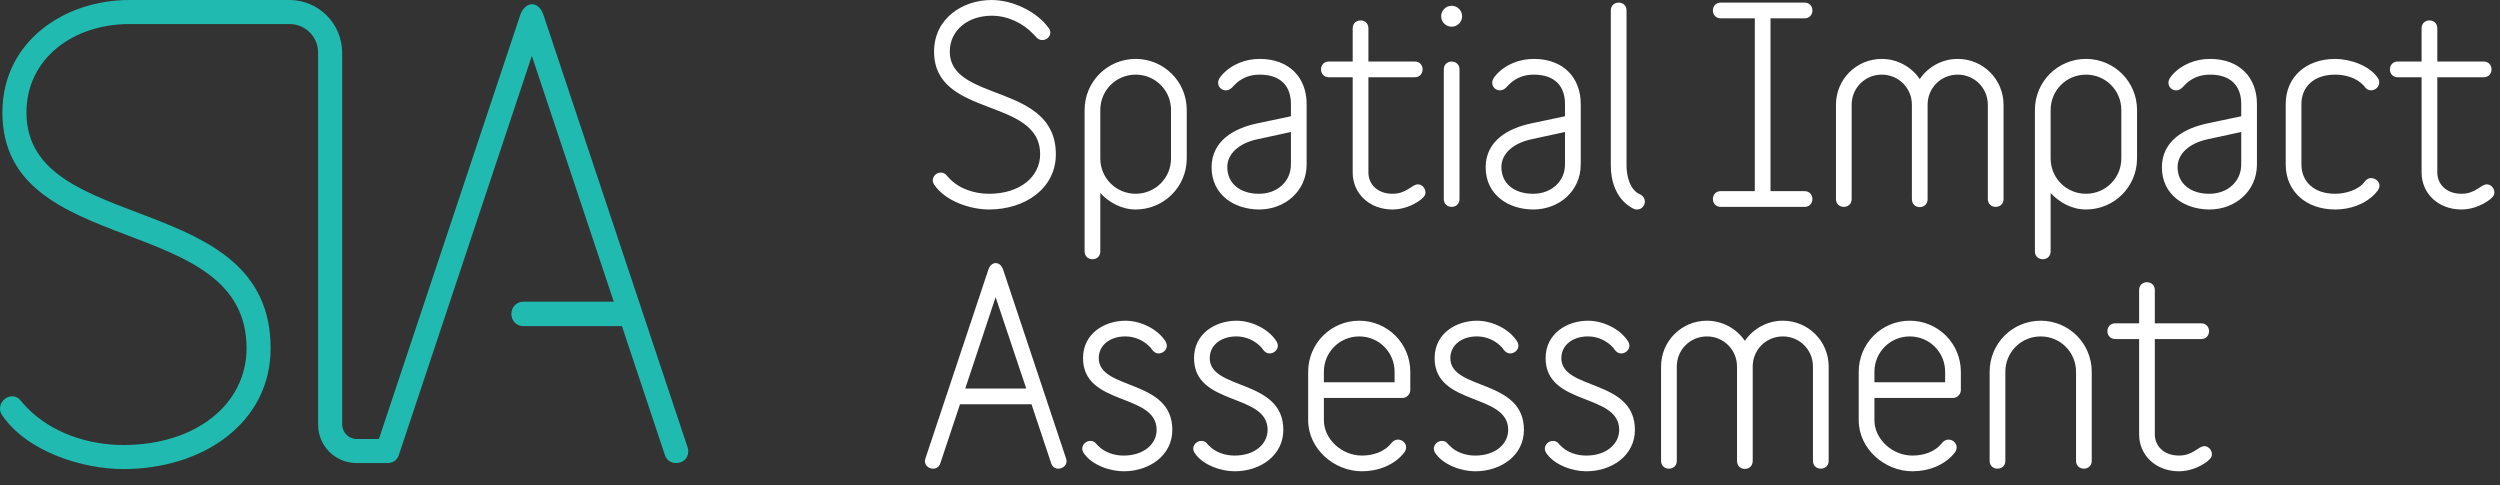 <?xml version="1.0" encoding="UTF-8" standalone="no"?>
<svg width="170px" height="33px" viewBox="0 0 170 33" version="1.1" xmlns="http://www.w3.org/2000/svg" xmlns:xlink="http://www.w3.org/1999/xlink" xmlns:sketch="http://www.bohemiancoding.com/sketch/ns">
    <rect x="0" y="0" width="170" height="33" fill="#333333" stroke="none"/>
    <!-- Generator: Sketch 3.5.2 (25235) - http://www.bohemiancoding.com/sketch -->
    <title>SIA-full-neg</title>
    <desc>Created with Sketch.</desc>
    <defs></defs>
    <g id="Page-1" stroke="none" stroke-width="1" fill="none" fill-rule="evenodd" sketch:type="MSPage">
        <g id="1-7" sketch:type="MSArtboardGroup" transform="translate(-558, -980)">
            <g id="SIA-full-neg" sketch:type="MSLayerGroup" transform="translate(558, 980)">
                <path d="M67.257,14.245 C65.992,14.245 64.301,13.693 63.535,12.571 C63.464,12.465 63.428,12.358 63.428,12.269 C63.428,11.966 63.695,11.734 63.98,11.734 C64.141,11.734 64.283,11.805 64.408,11.966 C64.408,11.966 64.461,12.037 64.55,12.126 C65.245,12.856 66.278,13.177 67.257,13.177 C69.358,13.177 70.729,12.02 70.729,10.488 C70.729,6.588 63.517,8.049 63.517,3.508 C63.517,1.264 65.44,2.22044605e-14 67.434,2.22044605e-14 C68.823,2.22044605e-14 70.461,0.748 71.298,1.887 C71.388,1.994 71.423,2.101 71.423,2.208 C71.423,2.493 71.174,2.724 70.889,2.724 C70.729,2.724 70.587,2.671 70.461,2.529 C70.461,2.529 70.391,2.439 70.265,2.315 C69.536,1.549 68.503,1.069 67.434,1.069 C65.832,1.069 64.586,2.047 64.586,3.508 C64.586,6.98 71.797,5.627 71.797,10.488 C71.797,12.838 69.678,14.245 67.257,14.245 Z M79.629,7.479 C79.629,6.143 78.561,5.075 77.226,5.075 C75.891,5.075 74.821,6.143 74.821,7.479 L74.821,10.773 C74.821,12.108 75.891,13.176 77.226,13.176 C78.561,13.176 79.629,12.108 79.629,10.773 L79.629,7.479 Z M74.821,17.094 C74.821,17.45 74.555,17.628 74.288,17.628 C74.021,17.628 73.753,17.45 73.753,17.094 L73.753,7.479 C73.753,5.556 75.303,4.006 77.226,4.006 C79.149,4.006 80.699,5.556 80.699,7.479 L80.699,10.773 C80.699,12.696 79.149,14.245 77.226,14.245 C76.282,14.245 75.427,13.782 74.821,13.123 L74.821,17.094 Z M87.783,8.975 L85.486,9.473 C84.257,9.74 83.456,10.452 83.456,11.36 C83.456,12.464 84.311,13.177 85.61,13.177 C86.856,13.177 87.783,12.34 87.783,11.182 L87.783,8.975 Z M85.628,14.245 C83.936,14.245 82.388,13.248 82.388,11.378 C82.388,9.597 83.882,8.725 85.504,8.387 L87.783,7.906 L87.783,7.068 C87.783,5.876 87.105,5.075 85.663,5.075 C84.987,5.075 84.542,5.288 84.168,5.573 C83.812,5.858 83.723,6.143 83.349,6.143 C83.082,6.143 82.833,5.929 82.833,5.627 C82.833,5.431 82.957,5.253 83.082,5.111 C83.723,4.38 84.684,4.006 85.663,4.006 C87.676,4.006 88.851,5.288 88.851,7.068 L88.851,11.182 C88.851,13.016 87.355,14.245 85.628,14.245 Z M96.576,13.604 C96.043,13.996 95.366,14.245 94.69,14.245 C93.122,14.245 91.983,13.159 91.983,11.734 L91.983,5.253 L90.362,5.253 C90.006,5.253 89.829,4.986 89.829,4.718 C89.829,4.452 90.006,4.184 90.362,4.184 L91.983,4.184 L91.983,1.923 C91.983,1.567 92.25,1.389 92.516,1.389 C92.784,1.389 93.052,1.567 93.052,1.923 L93.052,4.184 L96.203,4.184 C96.559,4.184 96.737,4.452 96.737,4.718 C96.737,4.986 96.559,5.253 96.203,5.253 L93.052,5.253 L93.052,11.734 C93.052,12.518 93.656,13.176 94.69,13.176 C95.669,13.176 96.007,12.536 96.417,12.536 C96.701,12.536 96.932,12.803 96.932,13.088 C96.932,13.319 96.755,13.462 96.576,13.604 Z M98.712,14.067 C98.444,14.067 98.178,13.889 98.178,13.533 L98.178,4.718 C98.178,4.363 98.444,4.185 98.712,4.185 C98.978,4.185 99.246,4.363 99.246,4.718 L99.246,13.533 C99.246,13.889 98.978,14.067 98.712,14.067 Z M98.712,0.392 C99.104,0.392 99.424,0.712 99.424,1.104 C99.424,1.496 99.104,1.816 98.712,1.816 C98.32,1.816 97.999,1.496 97.999,1.104 C97.999,0.712 98.32,0.392 98.712,0.392 Z M106.42,8.975 L104.124,9.473 C102.896,9.74 102.094,10.452 102.094,11.36 C102.094,12.464 102.948,13.177 104.248,13.177 C105.495,13.177 106.42,12.34 106.42,11.182 L106.42,8.975 Z M104.266,14.245 C102.575,14.245 101.025,13.248 101.025,11.378 C101.025,9.597 102.521,8.725 104.141,8.387 L106.42,7.906 L106.42,7.068 C106.42,5.876 105.744,5.075 104.302,5.075 C103.626,5.075 103.18,5.288 102.806,5.573 C102.451,5.858 102.36,6.143 101.987,6.143 C101.72,6.143 101.471,5.929 101.471,5.627 C101.471,5.431 101.596,5.253 101.72,5.111 C102.36,4.38 103.322,4.006 104.302,4.006 C106.315,4.006 107.49,5.288 107.49,7.068 L107.49,11.182 C107.49,13.016 105.993,14.245 104.266,14.245 Z M111.334,14.245 C111.28,14.245 111.191,14.245 111.12,14.209 C111.12,14.209 111.013,14.174 110.835,14.05 C109.91,13.461 109.535,12.34 109.535,11.272 L109.535,0.712 C109.535,0.356 109.803,0.178 110.069,0.178 C110.336,0.178 110.604,0.356 110.604,0.712 L110.604,11.272 C110.604,11.93 110.817,12.909 111.511,13.212 C111.744,13.319 111.85,13.515 111.85,13.711 C111.85,13.978 111.637,14.245 111.334,14.245 Z M122.711,14.067 L117.013,14.067 C116.656,14.067 116.477,13.8 116.477,13.533 C116.477,13.266 116.656,12.998 117.013,12.998 L119.327,12.998 L119.327,1.247 L117.013,1.247 C116.656,1.247 116.477,0.979 116.477,0.712 C116.477,0.445 116.656,0.178 117.013,0.178 L122.711,0.178 C123.066,0.178 123.244,0.445 123.244,0.712 C123.244,0.979 123.066,1.247 122.711,1.247 L120.395,1.247 L120.395,12.998 L122.711,12.998 C123.066,12.998 123.244,13.266 123.244,13.533 C123.244,13.8 123.066,14.067 122.711,14.067 Z M135.706,14.067 C135.44,14.067 135.172,13.889 135.172,13.533 L135.172,7.123 C135.172,5.983 134.264,5.075 133.124,5.075 C131.984,5.075 131.077,5.983 131.077,7.123 L131.077,13.533 C131.077,13.906 130.81,14.084 130.543,14.084 C130.275,14.084 130.008,13.906 130.008,13.533 L130.008,7.123 C130.008,5.983 129.101,5.075 127.961,5.075 C126.821,5.075 125.913,5.983 125.913,7.123 L125.913,13.533 C125.913,13.889 125.646,14.067 125.379,14.067 C125.111,14.067 124.845,13.889 124.845,13.533 L124.845,7.123 C124.845,5.395 126.234,4.006 127.961,4.006 C129.029,4.006 129.991,4.558 130.543,5.378 C131.094,4.558 132.056,4.006 133.124,4.006 C134.852,4.006 136.241,5.395 136.241,7.123 L136.241,13.533 C136.241,13.889 135.974,14.067 135.706,14.067 Z M144.25,7.479 C144.25,6.143 143.182,5.075 141.847,5.075 C140.511,5.075 139.443,6.143 139.443,7.479 L139.443,10.773 C139.443,12.108 140.511,13.176 141.847,13.176 C143.182,13.176 144.25,12.108 144.25,10.773 L144.25,7.479 Z M139.443,17.094 C139.443,17.45 139.176,17.628 138.908,17.628 C138.642,17.628 138.374,17.45 138.374,17.094 L138.374,7.479 C138.374,5.556 139.924,4.006 141.847,4.006 C143.77,4.006 145.319,5.556 145.319,7.479 L145.319,10.773 C145.319,12.696 143.77,14.245 141.847,14.245 C140.903,14.245 140.048,13.782 139.443,13.123 L139.443,17.094 Z M152.404,8.975 L150.107,9.473 C148.878,9.74 148.076,10.452 148.076,11.36 C148.076,12.464 148.931,13.177 150.232,13.177 C151.478,13.177 152.404,12.34 152.404,11.182 L152.404,8.975 Z M150.248,14.245 C148.558,14.245 147.009,13.248 147.009,11.378 C147.009,9.597 148.504,8.725 150.125,8.387 L152.404,7.906 L152.404,7.068 C152.404,5.876 151.727,5.075 150.285,5.075 C149.608,5.075 149.162,5.288 148.789,5.573 C148.433,5.858 148.344,6.143 147.969,6.143 C147.703,6.143 147.454,5.929 147.454,5.627 C147.454,5.431 147.578,5.253 147.703,5.111 C148.344,4.38 149.304,4.006 150.285,4.006 C152.297,4.006 153.472,5.288 153.472,7.068 L153.472,11.182 C153.472,13.016 151.977,14.245 150.248,14.245 Z M161.697,12.945 C161.697,12.945 161.625,13.035 161.501,13.177 C160.806,13.906 159.791,14.245 158.794,14.245 C156.817,14.245 155.429,13.016 155.429,11.182 L155.429,7.068 C155.429,5.235 156.817,4.007 158.794,4.007 C159.774,4.007 161.11,4.434 161.697,5.306 C161.767,5.413 161.786,5.52 161.786,5.609 C161.786,5.911 161.518,6.143 161.234,6.143 C161.091,6.143 160.931,6.09 160.806,5.911 C160.806,5.911 160.788,5.876 160.718,5.805 C160.236,5.288 159.488,5.075 158.794,5.075 C157.316,5.075 156.497,5.929 156.497,7.068 L156.497,11.182 C156.497,12.322 157.316,13.177 158.794,13.177 C159.471,13.177 160.397,12.928 160.806,12.34 C160.931,12.18 161.091,12.108 161.234,12.108 C161.518,12.108 161.804,12.34 161.804,12.624 C161.804,12.731 161.767,12.838 161.697,12.945 Z M169.262,13.604 C168.728,13.996 168.052,14.245 167.376,14.245 C165.808,14.245 164.668,13.159 164.668,11.734 L164.668,5.253 L163.048,5.253 C162.692,5.253 162.514,4.986 162.514,4.718 C162.514,4.452 162.692,4.184 163.048,4.184 L164.668,4.184 L164.668,1.923 C164.668,1.567 164.936,1.389 165.202,1.389 C165.47,1.389 165.737,1.567 165.737,1.923 L165.737,4.184 L168.888,4.184 C169.245,4.184 169.423,4.452 169.423,4.718 C169.423,4.986 169.245,5.253 168.888,5.253 L165.737,5.253 L165.737,11.734 C165.737,12.518 166.342,13.176 167.376,13.176 C168.355,13.176 168.693,12.536 169.102,12.536 C169.387,12.536 169.618,12.803 169.618,13.088 C169.618,13.319 169.441,13.462 169.262,13.604 Z M67.702,20.206 L65.637,26.42 L69.785,26.42 L67.702,20.206 Z M71.957,31.869 C71.762,31.869 71.566,31.762 71.477,31.495 L70.142,27.489 L65.28,27.489 L63.945,31.495 C63.855,31.762 63.66,31.869 63.446,31.869 C63.178,31.869 62.894,31.673 62.894,31.352 C62.894,31.299 62.912,31.228 62.929,31.174 L67.203,18.354 C67.31,18.033 67.506,17.891 67.702,17.891 C67.916,17.891 68.111,18.033 68.218,18.354 L72.491,31.174 C72.51,31.228 72.527,31.299 72.527,31.352 C72.527,31.673 72.242,31.869 71.957,31.869 Z M76.406,32.047 C75.498,32.047 74.252,31.637 73.7,30.818 C73.628,30.711 73.593,30.605 73.593,30.516 C73.593,30.213 73.861,29.982 74.145,29.982 C74.306,29.982 74.448,30.035 74.572,30.213 C74.572,30.213 74.608,30.248 74.661,30.302 C75.107,30.765 75.766,30.979 76.406,30.979 C77.795,30.979 78.651,30.177 78.651,29.233 C78.651,26.705 73.646,27.631 73.646,24.354 C73.646,22.663 75.124,21.809 76.531,21.809 C77.528,21.809 78.703,22.343 79.256,23.215 C79.309,23.304 79.345,23.411 79.345,23.518 C79.345,23.803 79.06,24.034 78.793,24.034 C78.632,24.034 78.472,23.963 78.347,23.784 C78.347,23.784 78.312,23.749 78.259,23.66 C77.831,23.18 77.208,22.876 76.531,22.876 C75.462,22.876 74.715,23.482 74.715,24.354 C74.715,26.562 79.718,25.743 79.718,29.233 C79.718,30.961 78.17,32.047 76.406,32.047 Z M83.954,32.047 C83.047,32.047 81.8,31.637 81.248,30.818 C81.176,30.711 81.141,30.605 81.141,30.516 C81.141,30.213 81.409,29.982 81.693,29.982 C81.854,29.982 81.996,30.035 82.12,30.213 C82.12,30.213 82.156,30.248 82.209,30.302 C82.654,30.765 83.313,30.979 83.954,30.979 C85.343,30.979 86.198,30.177 86.198,29.233 C86.198,26.705 81.194,27.631 81.194,24.354 C81.194,22.663 82.672,21.809 84.079,21.809 C85.077,21.809 86.251,22.343 86.804,23.215 C86.857,23.304 86.893,23.411 86.893,23.518 C86.893,23.803 86.608,24.034 86.34,24.034 C86.18,24.034 86.02,23.963 85.895,23.784 C85.895,23.784 85.86,23.749 85.807,23.66 C85.378,23.18 84.756,22.876 84.079,22.876 C83.01,22.876 82.262,23.482 82.262,24.354 C82.262,26.562 87.266,25.743 87.266,29.233 C87.266,30.961 85.718,32.047 83.954,32.047 Z M94.832,25.281 C94.832,23.945 93.763,22.877 92.428,22.877 C91.092,22.877 90.024,23.945 90.024,25.281 L90.024,25.993 L94.832,25.993 L94.832,25.281 Z M95.366,27.061 L90.024,27.061 L90.024,28.575 C90.024,29.857 91.235,30.978 92.607,30.978 C93.283,30.978 94.102,30.783 94.618,30.123 C94.743,29.964 94.921,29.892 95.063,29.892 C95.348,29.892 95.616,30.123 95.616,30.409 C95.616,30.516 95.58,30.64 95.508,30.747 C94.832,31.637 93.693,32.047 92.607,32.047 C90.736,32.047 88.955,30.534 88.955,28.575 L88.955,25.281 C88.955,23.358 90.505,21.808 92.428,21.808 C94.351,21.808 95.9,23.358 95.9,25.281 L95.9,26.527 C95.9,26.812 95.65,27.061 95.366,27.061 Z M100.314,32.047 C99.406,32.047 98.16,31.637 97.607,30.818 C97.537,30.711 97.5,30.605 97.5,30.516 C97.5,30.213 97.768,29.982 98.053,29.982 C98.213,29.982 98.355,30.035 98.481,30.213 L98.57,30.302 C99.015,30.765 99.673,30.979 100.314,30.979 C101.702,30.979 102.558,30.177 102.558,29.233 C102.558,26.705 97.554,27.631 97.554,24.354 C97.554,22.663 99.032,21.809 100.439,21.809 C101.437,21.809 102.611,22.343 103.163,23.215 C103.217,23.304 103.252,23.411 103.252,23.518 C103.252,23.803 102.968,24.034 102.7,24.034 C102.541,24.034 102.38,23.963 102.255,23.784 C102.255,23.784 102.22,23.749 102.166,23.66 C101.739,23.18 101.115,22.876 100.439,22.876 C99.371,22.876 98.623,23.482 98.623,24.354 C98.623,26.562 103.627,25.743 103.627,29.233 C103.627,30.961 102.077,32.047 100.314,32.047 Z M107.862,32.047 C106.954,32.047 105.708,31.637 105.155,30.818 C105.085,30.711 105.048,30.605 105.048,30.516 C105.048,30.213 105.316,29.982 105.601,29.982 C105.761,29.982 105.903,30.035 106.029,30.213 L106.117,30.302 C106.563,30.765 107.221,30.979 107.862,30.979 C109.25,30.979 110.106,30.177 110.106,29.233 C110.106,26.705 105.102,27.631 105.102,24.354 C105.102,22.663 106.579,21.809 107.987,21.809 C108.984,21.809 110.159,22.343 110.711,23.215 C110.765,23.304 110.8,23.411 110.8,23.518 C110.8,23.803 110.516,24.034 110.248,24.034 C110.088,24.034 109.928,23.963 109.803,23.784 C109.803,23.784 109.768,23.749 109.714,23.66 C109.287,23.18 108.663,22.876 107.987,22.876 C106.919,22.876 106.171,23.482 106.171,24.354 C106.171,26.562 111.174,25.743 111.174,29.233 C111.174,30.961 109.625,32.047 107.862,32.047 Z M123.815,31.869 C123.547,31.869 123.281,31.691 123.281,31.335 L123.281,24.924 C123.281,23.785 122.373,22.877 121.233,22.877 C120.093,22.877 119.185,23.785 119.185,24.924 L119.185,31.335 C119.185,31.708 118.919,31.886 118.651,31.886 C118.383,31.886 118.117,31.708 118.117,31.335 L118.117,24.924 C118.117,23.785 117.209,22.877 116.069,22.877 C114.929,22.877 114.022,23.785 114.022,24.924 L114.022,31.335 C114.022,31.691 113.754,31.869 113.487,31.869 C113.22,31.869 112.953,31.691 112.953,31.335 L112.953,24.924 C112.953,23.197 114.342,21.808 116.069,21.808 C117.138,21.808 118.099,22.36 118.651,23.18 C119.203,22.36 120.165,21.808 121.233,21.808 C122.96,21.808 124.349,23.197 124.349,24.924 L124.349,31.335 C124.349,31.691 124.082,31.869 123.815,31.869 Z M132.269,25.281 C132.269,23.945 131.201,22.877 129.866,22.877 C128.53,22.877 127.461,23.945 127.461,25.281 L127.461,25.993 L132.269,25.993 L132.269,25.281 Z M132.804,27.061 L127.461,27.061 L127.461,28.575 C127.461,29.857 128.673,30.978 130.043,30.978 C130.721,30.978 131.539,30.783 132.056,30.123 C132.18,29.964 132.358,29.892 132.501,29.892 C132.786,29.892 133.052,30.123 133.052,30.409 C133.052,30.516 133.017,30.64 132.947,30.747 C132.269,31.637 131.129,32.047 130.043,32.047 C128.174,32.047 126.393,30.534 126.393,28.575 L126.393,25.281 C126.393,23.358 127.943,21.808 129.866,21.808 C131.789,21.808 133.338,23.358 133.338,25.281 L133.338,26.527 C133.338,26.812 133.089,27.061 132.804,27.061 Z M141.705,31.869 C141.438,31.869 141.171,31.691 141.171,31.335 L141.171,25.281 C141.171,23.945 140.103,22.877 138.767,22.877 C137.431,22.877 136.363,23.945 136.363,25.281 L136.363,31.335 C136.363,31.691 136.095,31.869 135.829,31.869 C135.561,31.869 135.295,31.691 135.295,31.335 L135.295,25.281 C135.295,23.358 136.843,21.808 138.767,21.808 C140.69,21.808 142.238,23.358 142.238,25.281 L142.238,31.335 C142.238,31.691 141.972,31.869 141.705,31.869 Z M150.054,31.406 C149.52,31.798 148.843,32.047 148.167,32.047 C146.6,32.047 145.46,30.961 145.46,29.536 L145.46,23.055 L143.839,23.055 C143.484,23.055 143.305,22.788 143.305,22.52 C143.305,22.254 143.484,21.986 143.839,21.986 L145.46,21.986 L145.46,19.725 C145.46,19.369 145.727,19.191 145.994,19.191 C146.26,19.191 146.528,19.369 146.528,19.725 L146.528,21.986 L149.679,21.986 C150.036,21.986 150.215,22.254 150.215,22.52 C150.215,22.788 150.036,23.055 149.679,23.055 L146.528,23.055 L146.528,29.536 C146.528,30.32 147.134,30.978 148.167,30.978 C149.145,30.978 149.484,30.338 149.893,30.338 C150.178,30.338 150.41,30.605 150.41,30.89 C150.41,31.121 150.231,31.264 150.054,31.406 Z" id="Fill-1" fill="#FFFFFF" sketch:type="MSShapeGroup"></path>
                <path d="M46.758,30.424 L36.944,0.981 C36.78,0.532 36.494,0.286 36.166,0.286 C35.881,0.286 35.553,0.532 35.39,0.981 L25.766,29.852 L24.263,29.852 C23.713,29.852 23.267,29.406 23.267,28.856 L23.267,3.59 C23.267,1.607 21.66,0 19.677,0 L8.792,0 C4.375,0 0.163,2.822 0.163,7.647 C0.163,17.707 16.766,14.312 16.766,23.677 C16.766,27.48 13.331,30.261 8.383,30.261 C6.011,30.261 3.516,29.443 1.84,27.726 C1.595,27.48 1.472,27.316 1.472,27.316 C1.308,27.071 1.063,26.948 0.818,26.948 C0.408,26.948 0,27.316 0,27.767 C0,27.93 0.041,28.094 0.163,28.257 C1.84,30.711 5.603,31.896 8.383,31.896 C13.822,31.896 18.402,28.748 18.402,23.677 C18.402,12.8 1.799,16.071 1.799,7.647 C1.799,4.008 4.948,1.636 8.792,1.636 L19.695,1.636 C20.764,1.636 21.631,2.502 21.631,3.571 L21.631,28.879 C21.631,30.32 22.799,31.487 24.24,31.487 L26.341,31.487 L26.346,31.487 L26.352,31.487 C26.364,31.487 26.375,31.486 26.387,31.485 C26.407,31.484 26.428,31.484 26.447,31.482 C26.472,31.479 26.496,31.475 26.521,31.471 C26.526,31.469 26.531,31.469 26.536,31.467 C26.796,31.415 27.03,31.246 27.13,30.915 L36.166,3.803 L41.737,20.515 L35.606,20.515 C35.065,20.515 34.774,20.931 34.774,21.347 C34.774,21.762 35.065,22.178 35.606,22.178 L42.292,22.178 L45.204,30.915 C45.326,31.324 45.654,31.487 45.981,31.487 C46.39,31.487 46.799,31.202 46.799,30.711 C46.799,30.547 46.758,30.424 46.758,30.424" id="Fill-47" fill="#21BAB0" sketch:type="MSShapeGroup"></path>
            </g>
        </g>
    </g>
</svg>